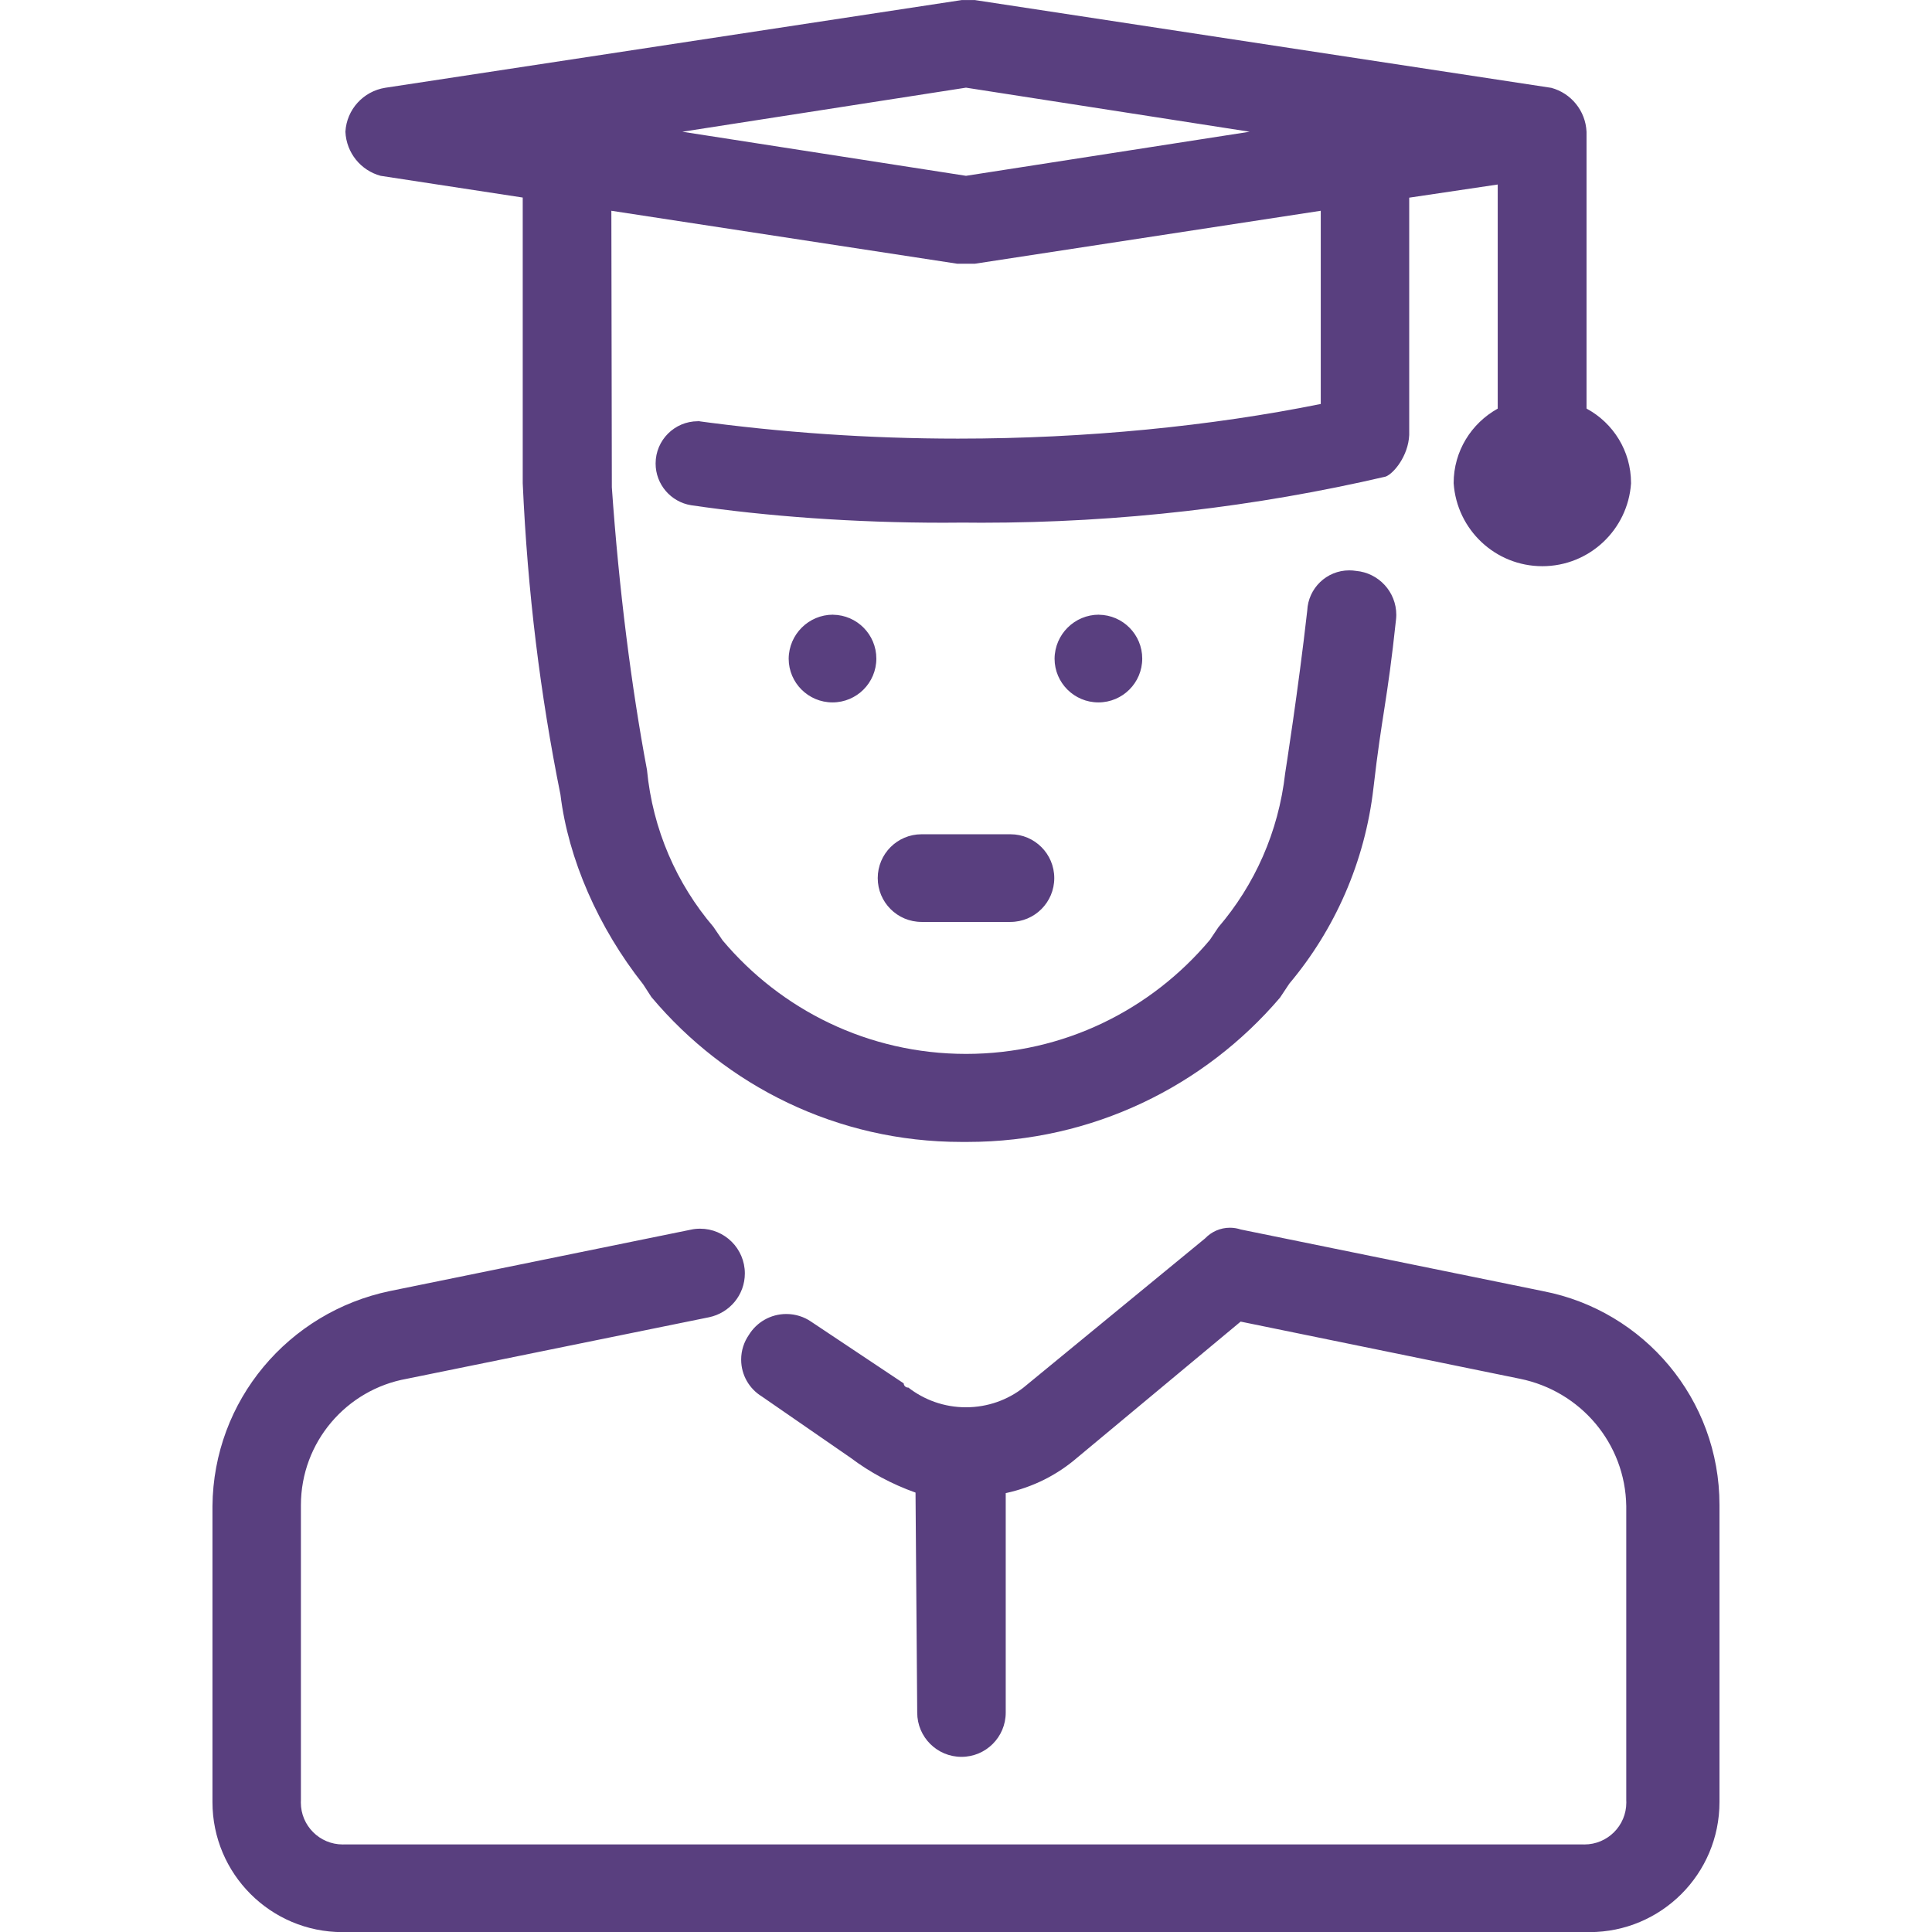 <!-- Generated by IcoMoon.io -->
<svg version="1.1" xmlns="http://www.w3.org/2000/svg" width="32" height="32" viewBox="0 0 32 32">
<title>student</title>
<path fill="#593F7F" d="M13.798 10.182c0.397 0.005 0.717 0.329 0.717 0.726 0 0.401-0.325 0.726-0.726 0.726-0.4 0-0.725-0.323-0.726-0.723 0.003-0.404 0.331-0.73 0.735-0.73 0 0 0.001 0 0.001 0zM18.202 10.182c0.397 0.005 0.717 0.329 0.717 0.726 0 0.401-0.325 0.726-0.726 0.726-0.4 0-0.725-0.323-0.726-0.723 0.003-0.404 0.331-0.73 0.735-0.73 0 0 0.001 0 0.001 0zM26.278 6.765v-4.582c-0.016-0.351-0.258-0.64-0.583-0.728l-9.548-1.454h-0.218l-9.549 1.453c-0.362 0.058-0.638 0.359-0.659 0.728 0.016 0.353 0.258 0.642 0.583 0.73l2.354 0.36v4.73c0.080 1.805 0.291 3.505 0.625 5.16 0.129 1.066 0.628 2.204 1.37 3.142l0.136 0.21c1.236 1.472 3.078 2.4 5.136 2.4 0.026 0 0.052-0 0.078-0 0.003 0 0.012 0 0.021 0 2.073 0 3.93-0.928 5.177-2.39l0.155-0.233c0.749-0.891 1.252-2.011 1.393-3.242s0.227-1.411 0.374-2.793c0.002-0.021 0.004-0.046 0.004-0.072 0-0.382-0.293-0.695-0.666-0.728-0.036-0.006-0.074-0.009-0.113-0.009-0.375 0-0.68 0.296-0.696 0.667-0.147 1.307-0.365 2.689-0.365 2.689-0.111 0.983-0.509 1.856-1.106 2.554l-0.142 0.211c-0.972 1.157-2.42 1.888-4.038 1.888s-3.066-0.731-4.032-1.88l-0.154-0.226c-0.605-0.709-1.005-1.609-1.099-2.599-0.257-1.363-0.466-3.008-0.582-4.68l-0.008-4.58 5.728 0.877h0.294l5.728-0.877v3.2c-1.806 0.365-3.882 0.574-6.007 0.574-1.481 0-2.939-0.102-4.367-0.298 0.133 0.013 0.095 0.010 0.057 0.010-0.386 0-0.7 0.313-0.7 0.7 0 0.348 0.254 0.637 0.587 0.691 1.259 0.185 2.708 0.29 4.182 0.29 0.106 0 0.212-0.001 0.318-0.002 0.081 0.001 0.195 0.002 0.309 0.002 2.303 0 4.545-0.264 6.696-0.764 0.132-0.050 0.374-0.34 0.39-0.689l0-3.931 1.466-0.218v3.712c-0.438 0.244-0.73 0.705-0.73 1.234 0 0 0 0.001 0 0.001 0.052 0.77 0.69 1.375 1.469 1.375s1.416-0.605 1.469-1.37c0-0.005 0-0.007 0-0.008 0-0.53-0.294-0.991-0.729-1.228zM16 2.912l-4.698-0.73 4.698-0.73 4.698 0.73zM25.542 21.382l-4.992-1.018c-0.053-0.018-0.114-0.029-0.178-0.029-0.161 0-0.307 0.067-0.411 0.176l-3.008 2.471c-0.26 0.204-0.593 0.327-0.954 0.327s-0.693-0.123-0.957-0.329c0.002 0.003 0.001 0.003 0 0.003-0.040 0-0.072-0.031-0.074-0.070l-1.536-1.024c-0.114-0.078-0.256-0.125-0.408-0.125-0.262 0-0.492 0.138-0.62 0.346-0.081 0.117-0.128 0.258-0.128 0.409 0 0.258 0.136 0.484 0.341 0.61l1.475 1.019c0.316 0.238 0.68 0.435 1.072 0.574l0.028 3.644c0 0.405 0.328 0.733 0.733 0.733s0.733-0.328 0.733-0.733v-3.635c0.456-0.099 0.853-0.303 1.181-0.585l2.71-2.256 4.627 0.947c1 0.203 1.745 1.068 1.76 2.11l0 4.872c0.001 0.011 0.001 0.024 0.001 0.037 0 0.383-0.311 0.694-0.694 0.694-0.015 0-0.030-0-0.045-0.001l-20.478 0c-0.013 0.001-0.028 0.001-0.043 0.001-0.383 0-0.694-0.311-0.694-0.694 0-0.013 0-0.026 0.001-0.039l-0-4.869c-0-0.005-0-0.011-0-0.017 0-1.047 0.757-1.917 1.754-2.094l5.005-1.019c0.341-0.071 0.594-0.369 0.594-0.726 0-0.409-0.332-0.741-0.741-0.741-0.052 0-0.103 0.005-0.152 0.016l-4.987 1.017c-1.678 0.35-2.923 1.81-2.938 3.563v4.872c-0 0.009-0 0.019-0 0.029 0 1.189 0.964 2.154 2.154 2.154 0.017 0 0.034-0 0.051-0.001l20.554 0c0.014 0 0.031 0.001 0.048 0.001 1.189 0 2.154-0.964 2.154-2.154 0-0.010-0-0.021-0-0.031l0-4.869c0-0.007 0-0.014 0-0.022 0-1.755-1.254-3.217-2.915-3.539zM16.736 13.818h-1.472c-0.401 0-0.726 0.325-0.726 0.726s0.325 0.726 0.726 0.726h1.472c0.401 0 0.726-0.325 0.726-0.726s-0.325-0.726-0.726-0.726z"></path>
</svg>
